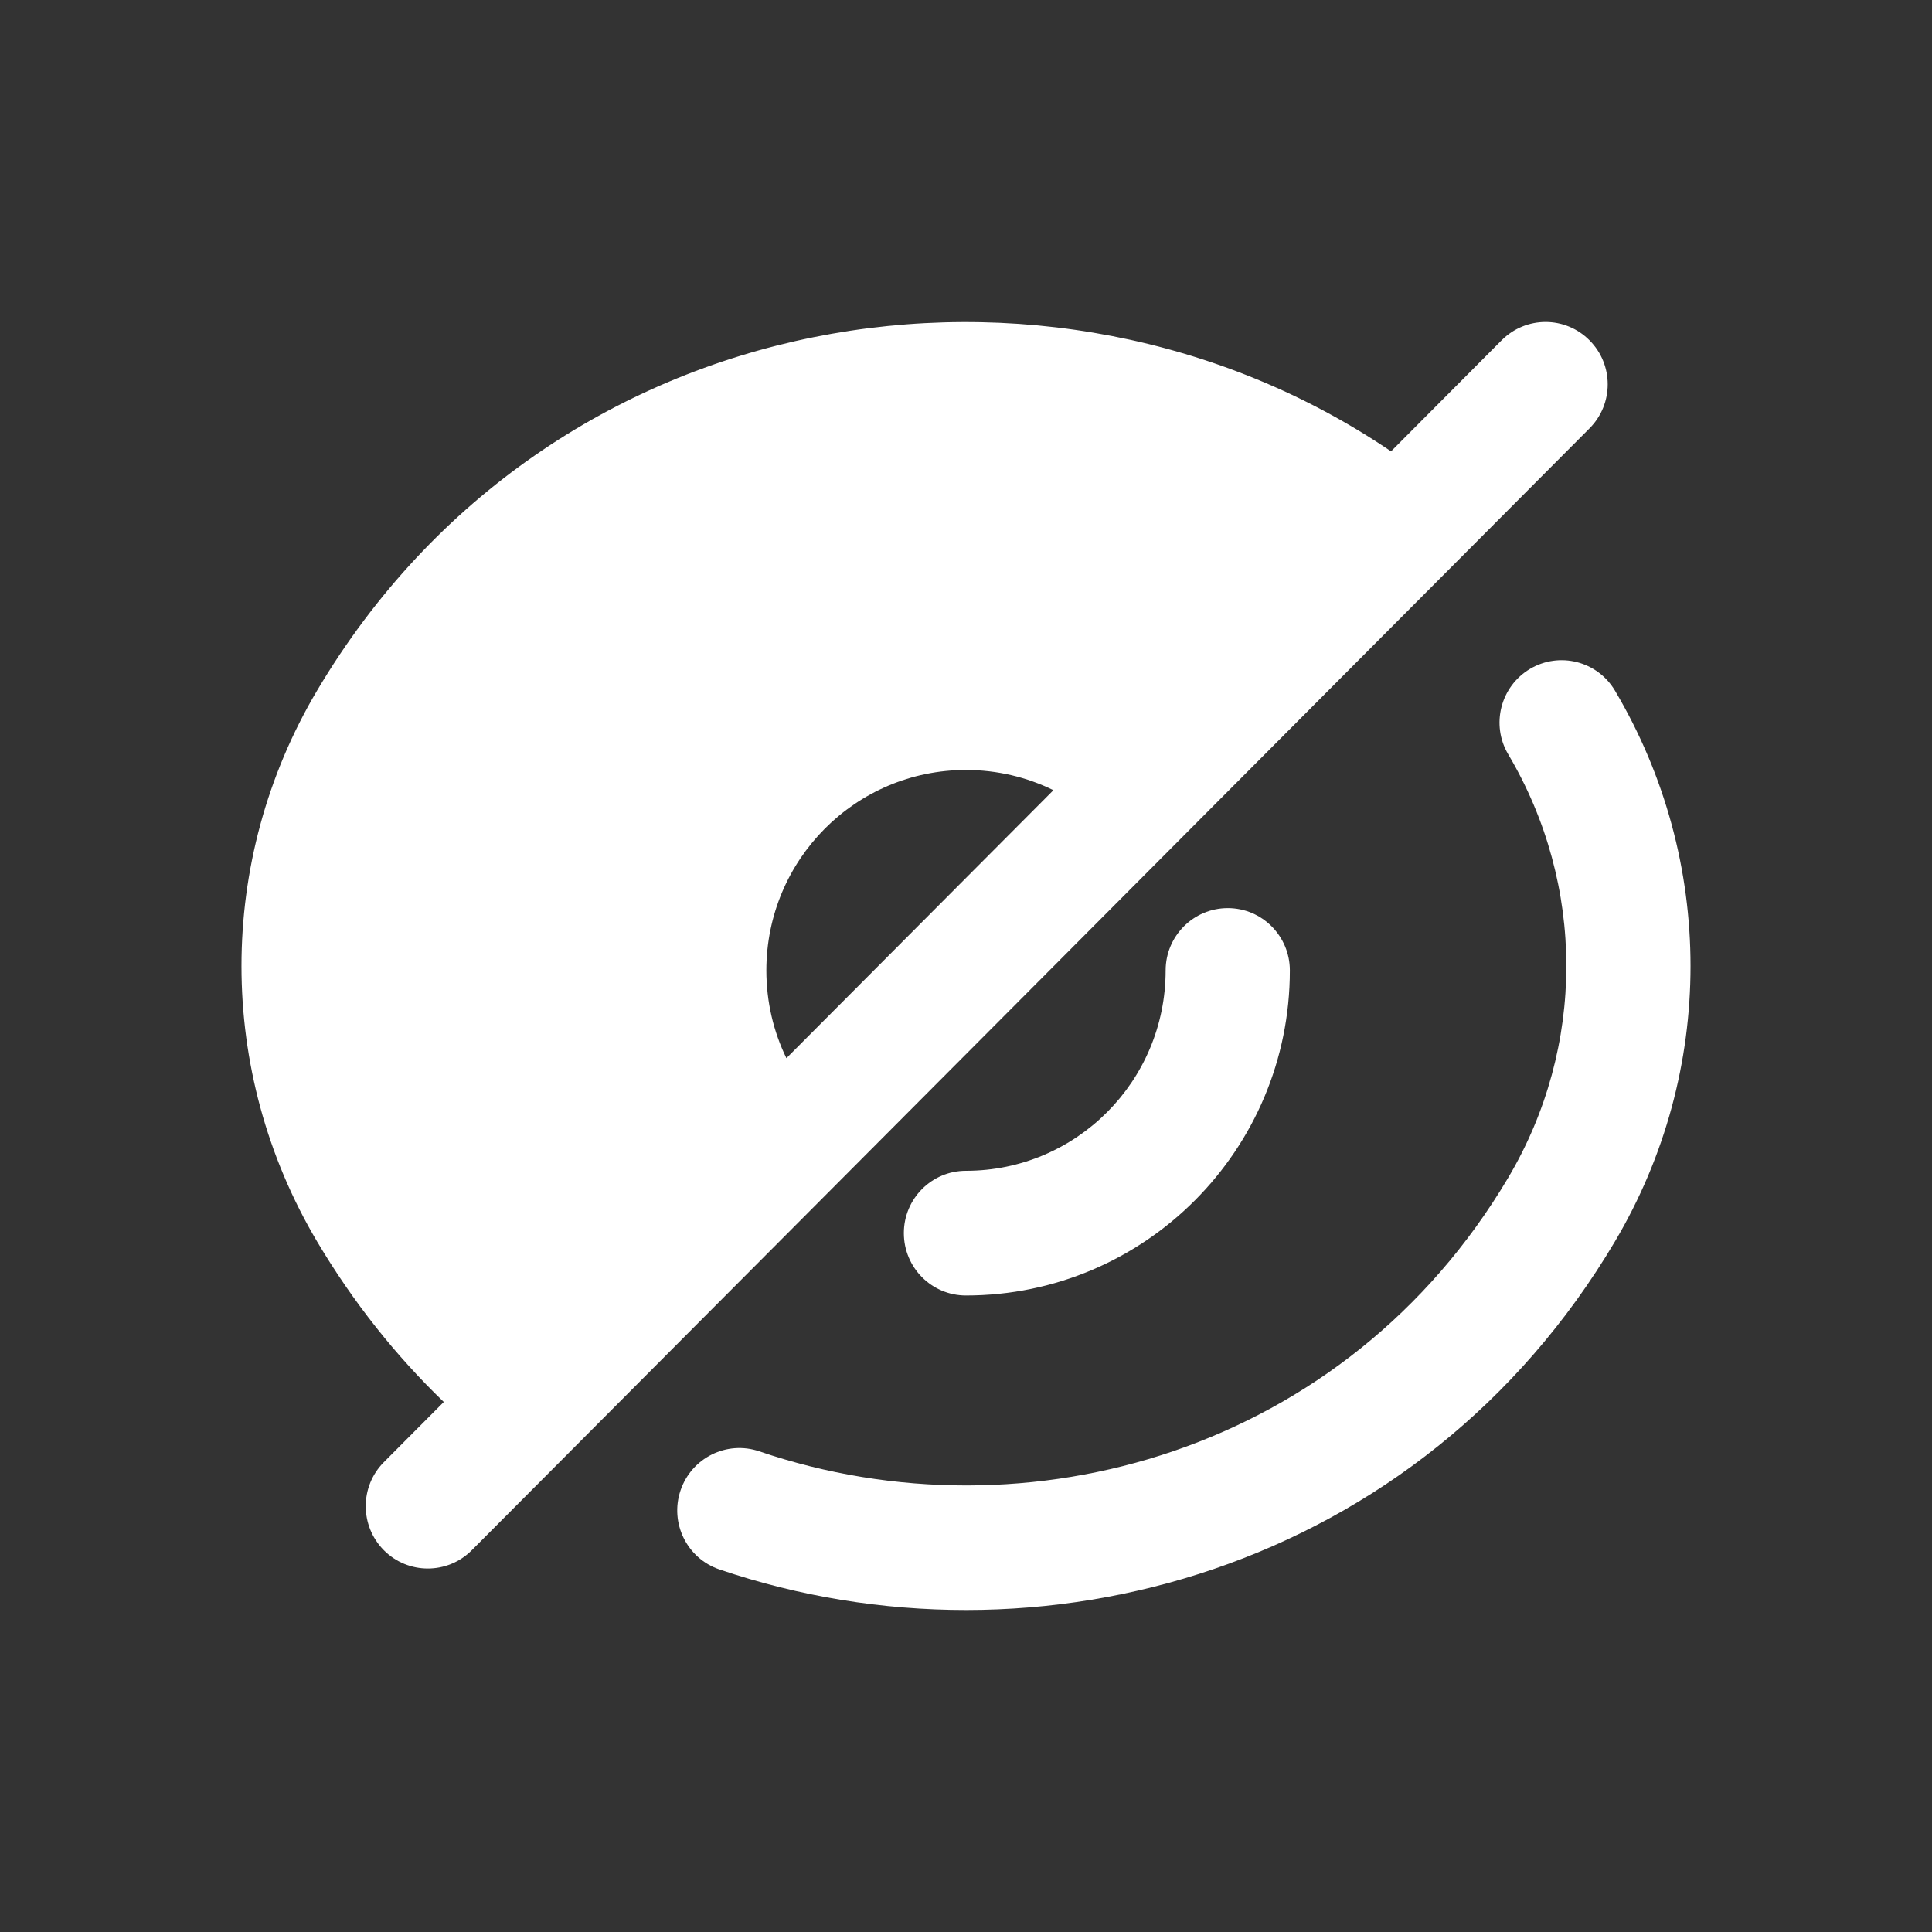 <svg width="24" height="24" viewBox="0 0 24 24" fill="none" xmlns="http://www.w3.org/2000/svg">
<rect x="0" y="0" width="24" height="24" fill="#333333" stroke="none"/>
<path fill-rule="evenodd" clip-rule="evenodd" d="M19.745 5.322L5.86 19.258C5.559 19.56 5.07 19.56 4.769 19.258C4.468 18.955 4.468 18.465 4.769 18.163L5.513 17.416C4.919 16.844 4.387 16.178 3.938 15.421C2.687 13.31 2.687 10.691 3.938 8.58C6.823 3.711 13.043 2.733 17.28 5.607L18.654 4.227C18.956 3.924 19.444 3.924 19.745 4.227C20.047 4.529 20.047 5.019 19.745 5.322ZM13.086 9.816C12.758 9.655 12.389 9.565 11.999 9.565C10.63 9.565 9.52 10.679 9.52 12.055C9.52 12.446 9.609 12.816 9.769 13.145L13.086 9.816Z" fill="white"/>
<path d="M19.005 8.31C19.371 8.092 19.844 8.212 20.062 8.58C21.313 10.691 21.313 13.31 20.062 15.421C17.648 19.495 12.895 20.842 8.937 19.496C8.533 19.359 8.317 18.919 8.454 18.514C8.591 18.109 9.029 17.892 9.432 18.029C12.765 19.163 16.728 18.018 18.736 14.629C19.698 13.006 19.698 10.994 18.736 9.371C18.518 9.004 18.639 8.529 19.005 8.31Z" fill="white"/>
<path d="M15.252 11.281C15.678 11.281 16.023 11.628 16.023 12.055C16.023 14.286 14.221 16.093 11.999 16.093C11.573 16.093 11.228 15.746 11.228 15.318C11.228 14.891 11.573 14.544 11.999 14.544C13.37 14.544 14.48 13.43 14.48 12.055C14.48 11.628 14.826 11.281 15.252 11.281Z" fill="white"/>
</svg>
